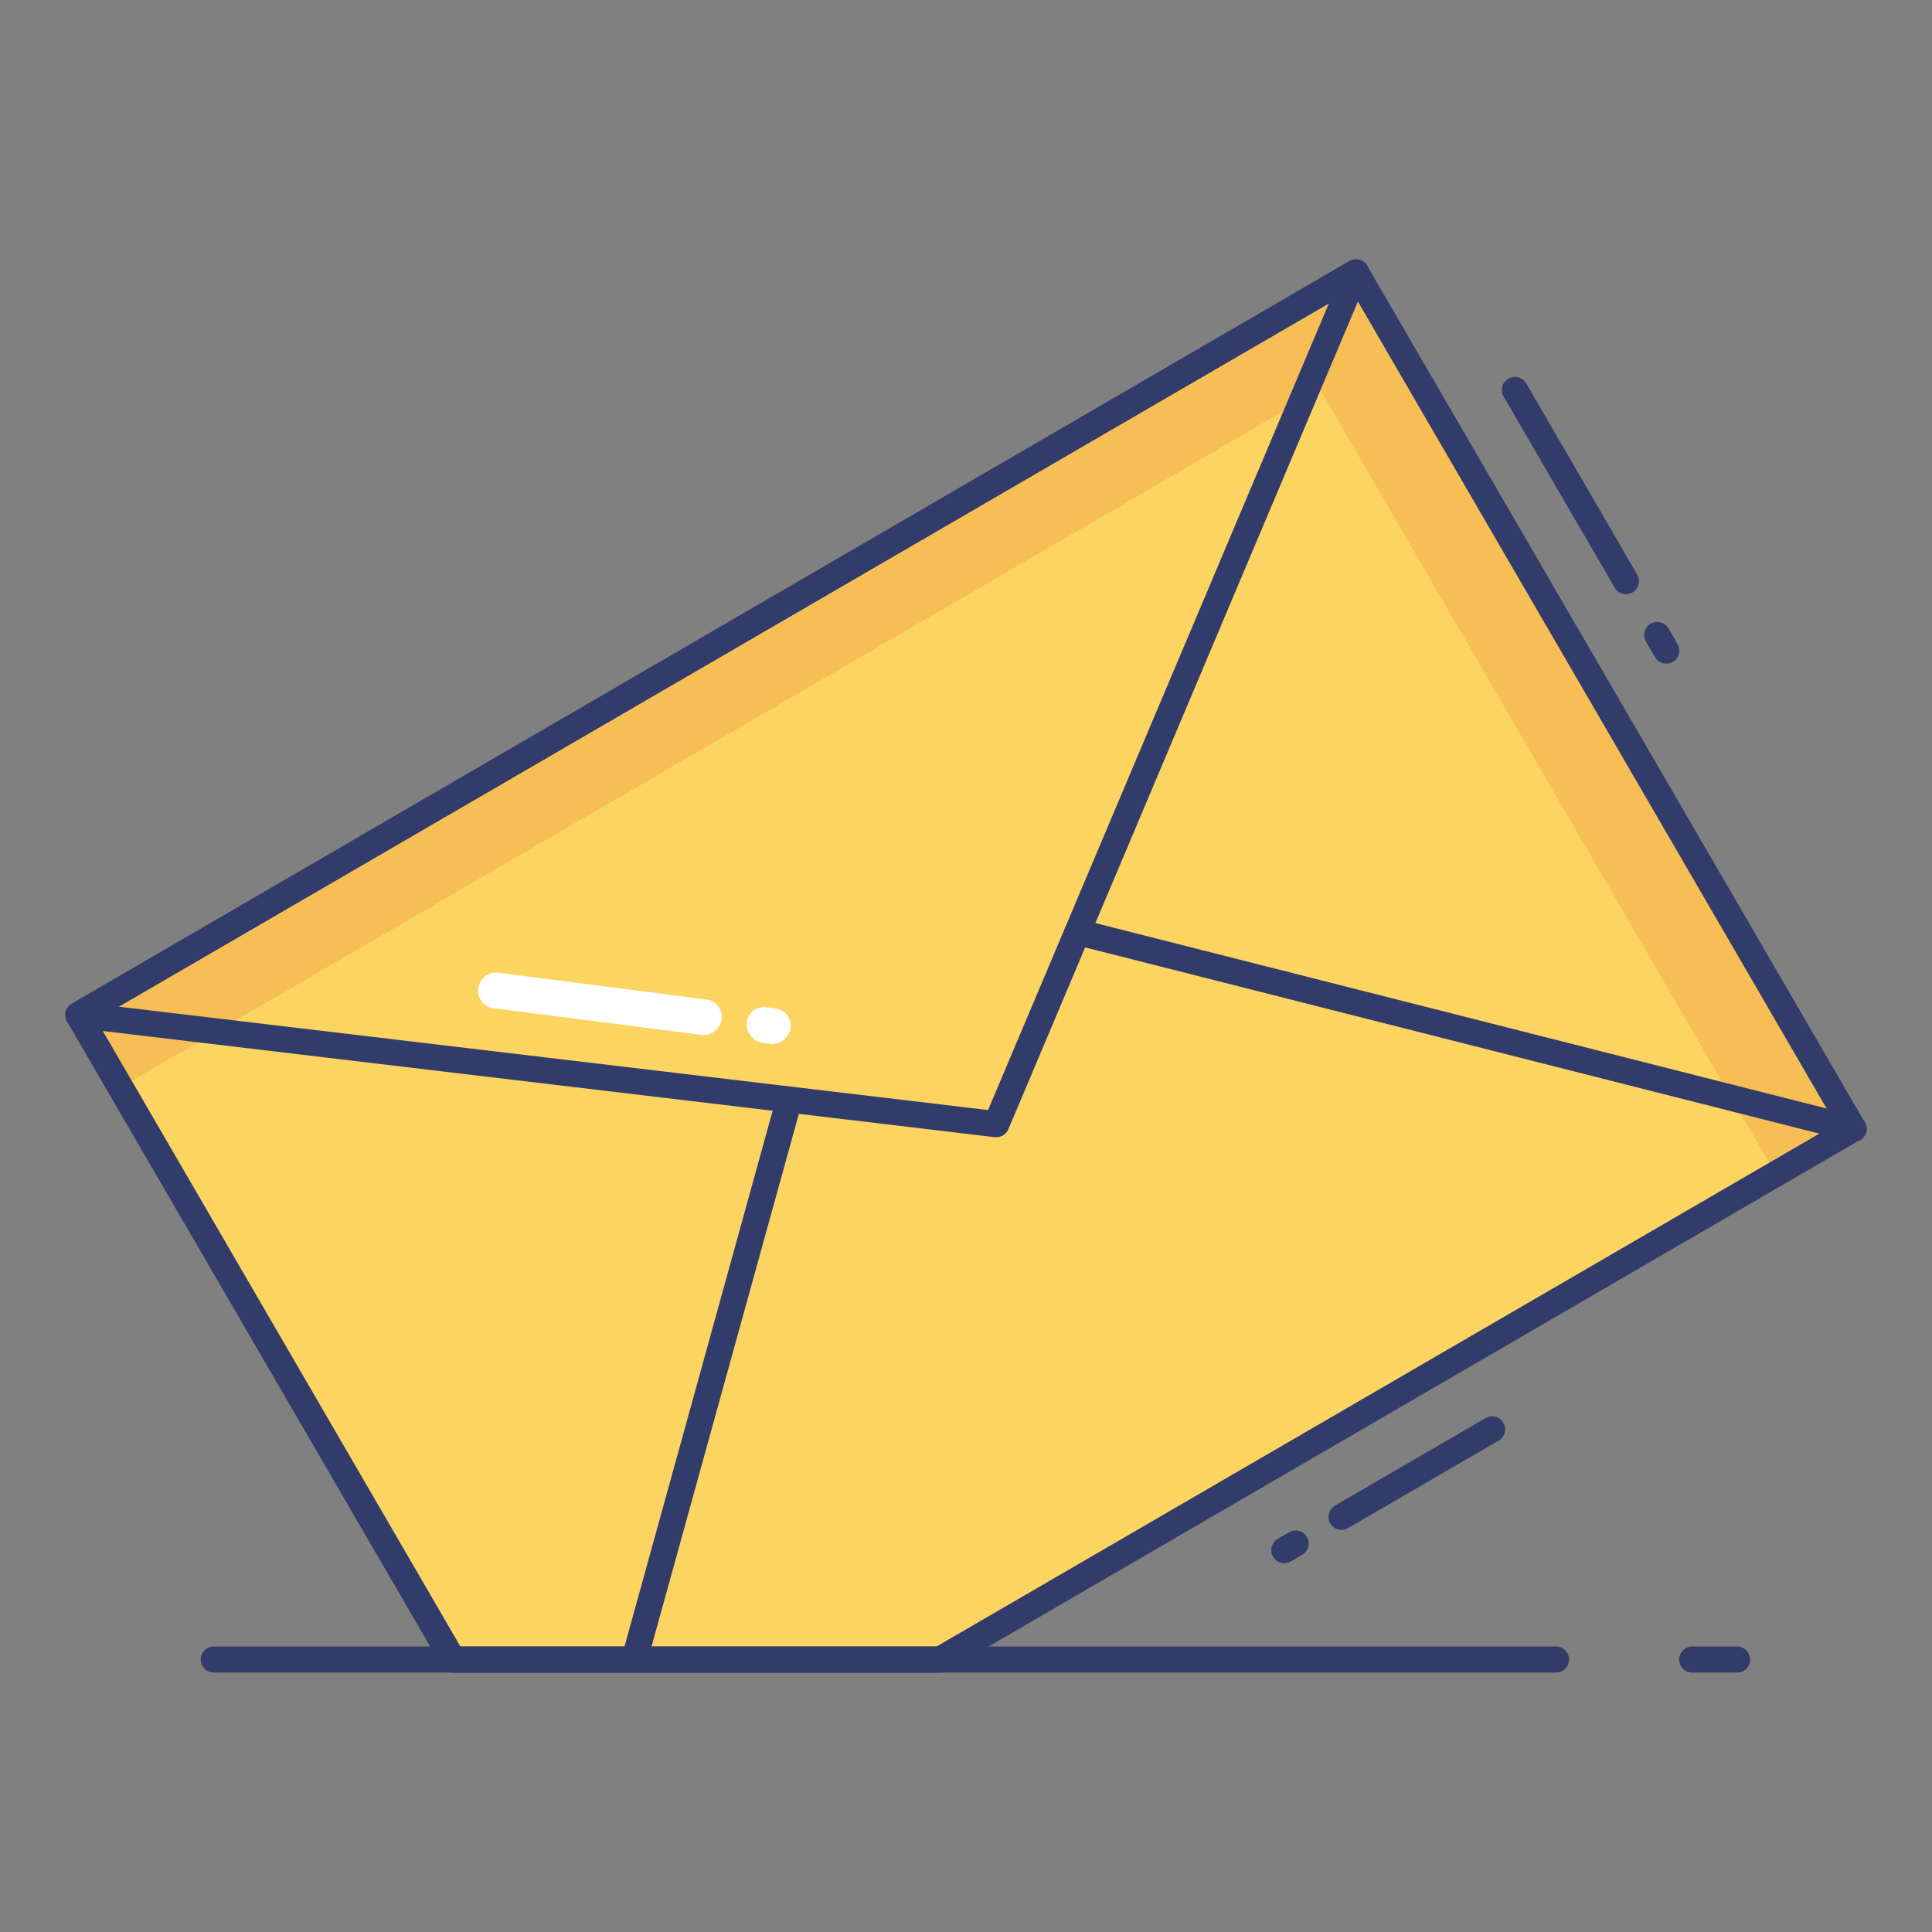<svg id="color_line" height="512" viewBox="0 0 74 74" width="512" xmlns="http://www.w3.org/2000/svg" data-name="color line"><rect x="0" y="0" width="74" height="74" fill="#808080" stroke="none"/><path d="m36.005 63.566 34.99-20.328-19.055-32.804-48.936 28.444 14.342 24.688z" fill="#fcd462"/><path d="m70.99 43.24-2.98 1.73-17.44-30.04-45.96 26.72-1.61-2.77 48.94-28.45z" fill="#f7be56"/><g fill="#323c6b"><path d="m38.162 43.557a.377.377 0 0 1 -.058 0l-35.163-4.186a.5.5 0 0 1 -.192-.929l48.939-28.442a.5.5 0 0 1 .712.627l-13.777 32.624a.5.5 0 0 1 -.461.306zm-33.617-5 33.3 3.961 13.055-30.897z"/><path d="m24.3 64.066a.507.507 0 0 1 -.133-.018.5.5 0 0 1 -.349-.615l5.931-21.449a.5.5 0 0 1 .963.267l-5.933 21.449a.5.5 0 0 1 -.479.366z"/><path d="m71 43.737a.524.524 0 0 1 -.123-.015l-29.727-7.539a.5.5 0 0 1 .246-.97l29.727 7.539a.5.5 0 0 1 -.123.985z"/><path d="m66.533 64.065h-1.716a.5.5 0 0 1 0-1h1.716a.5.5 0 1 1 0 1z"/><path d="m59.6 64.065h-51.41a.5.5 0 1 1 0-1h51.41a.5.5 0 0 1 0 1z"/><path d="m51.384 58.6a.5.5 0 0 1 -.251-.933l5.795-3.367a.5.5 0 0 1 .5.864l-5.8 3.367a.5.5 0 0 1 -.244.069z"/><path d="m49.19 59.875a.5.5 0 0 1 -.251-.932l.411-.238a.5.5 0 1 1 .5.864l-.411.238a.5.5 0 0 1 -.249.068z"/><path d="m62.277 22.758a.5.5 0 0 1 -.432-.249l-4.264-7.342a.5.5 0 0 1 .865-.5l4.264 7.341a.5.5 0 0 1 -.182.684.505.505 0 0 1 -.251.066z"/><path d="m63.821 25.417a.5.5 0 0 1 -.432-.25l-.334-.575a.5.5 0 1 1 .865-.5l.334.576a.5.5 0 0 1 -.433.751z"/><path d="m36.005 64.066h-18.658a.5.5 0 0 1 -.433-.249l-14.343-24.688a.5.5 0 0 1 .182-.683l48.936-28.446a.493.493 0 0 1 .379-.051.5.5 0 0 1 .3.232l19.054 32.8a.5.5 0 0 1 -.182.683l-34.984 20.336a.5.5 0 0 1 -.251.066zm-18.37-1h18.235l34.441-20.009-18.551-31.939-48.072 27.941z"/></g><path d="m28.613 39.119a.651.651 0 0 1 .755-.535l.337.046a.649.649 0 0 1 .57.746.876.876 0 0 1 -.038.157.73.73 0 0 1 -.726.454l-.337-.047a.729.729 0 0 1 -.561-.821z" fill="#fff"/><path d="m18.323 37.841a.682.682 0 0 1 .77-.582l7.986 1.026a.684.684 0 0 1 .559.773.805.805 0 0 1 -.046.148.692.692 0 0 1 -.733.431l-7.986-1.025a.67.67 0 0 1 -.55-.771z" fill="#fff"/></svg>